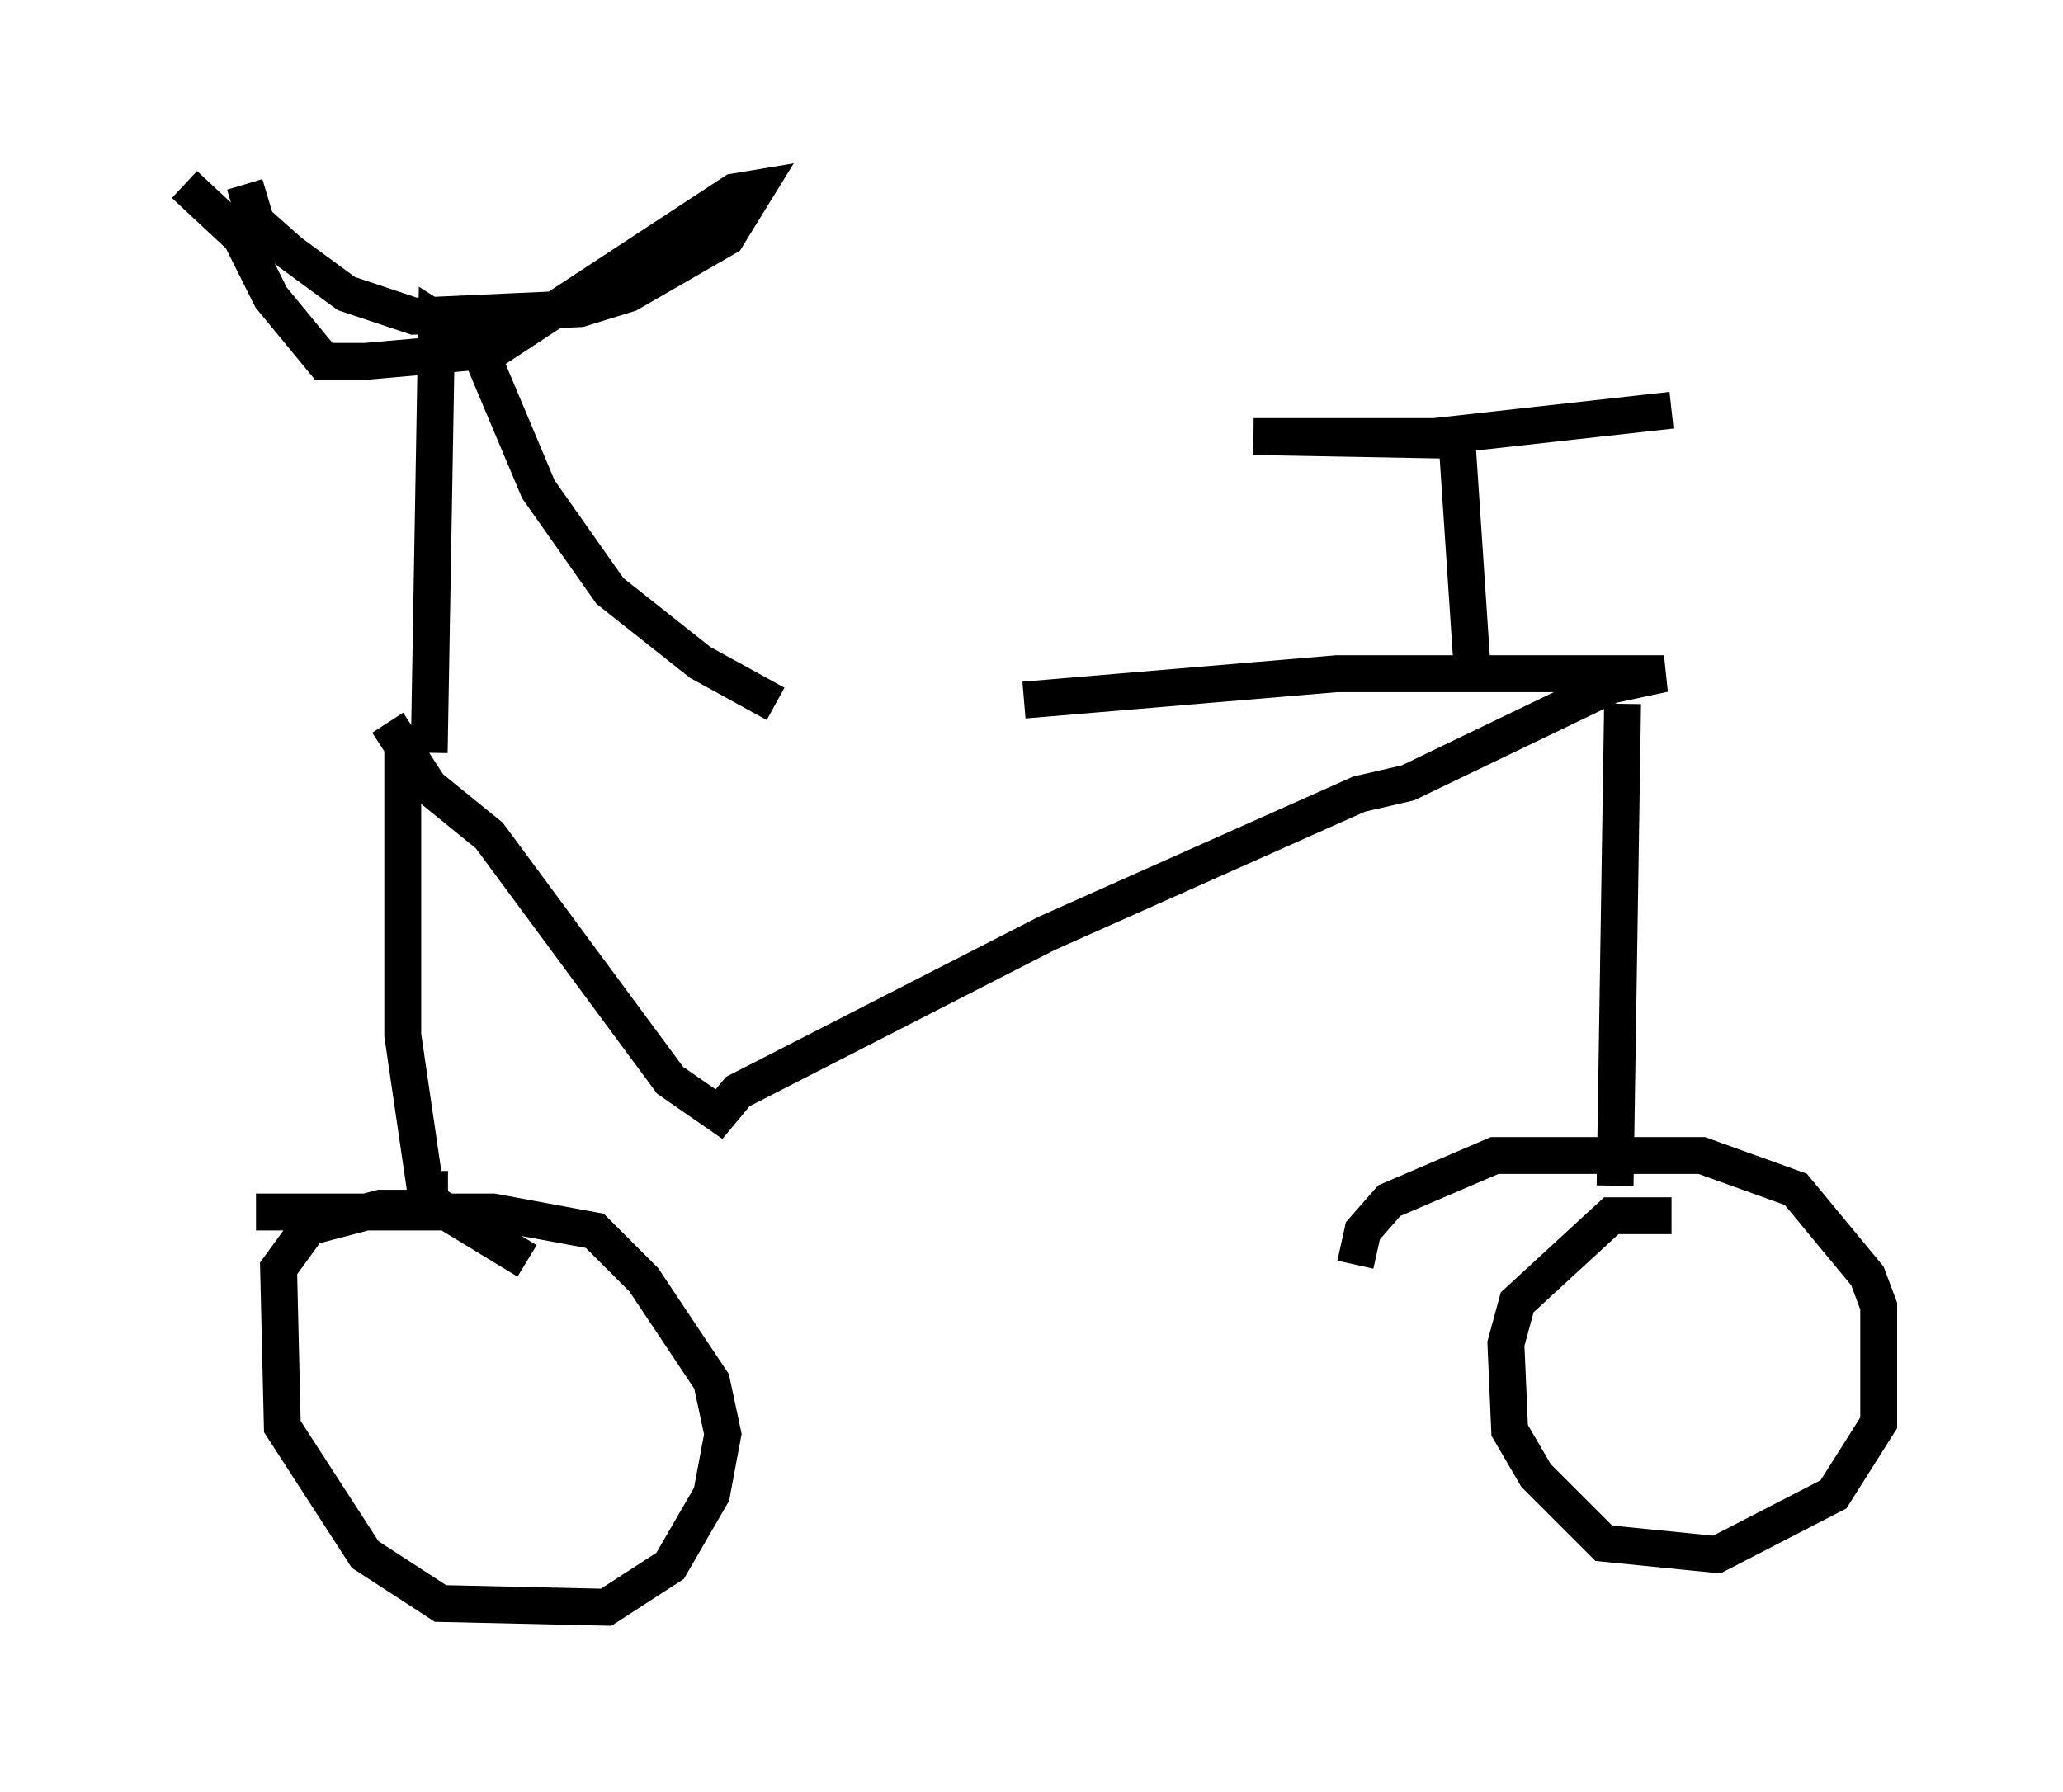 <?xml version="1.0" encoding="utf-8" ?>
<svg baseProfile="full" height="48.588" version="1.1" width="55.938" xmlns="http://www.w3.org/2000/svg" xmlns:ev="http://www.w3.org/2001/xml-events" xmlns:xlink="http://www.w3.org/1999/xlink"><defs /><rect fill="white" height="48.588" width="55.938" x="0" y="0" /><path d="M11.125, 19.19 m16.64, -0.204 l8.473, -0.715 8.881, 0.0 l-1.429, 0.306 -5.513, 2.654 l-1.327, 0.306 -8.473, 3.777 l-8.371, 4.288 -0.51, 0.613 l-1.327, -0.919 -4.9, -6.635 l-1.633, -1.327 -1.123, -1.735 m0.408, 0.102 l0.0, 8.371 0.613, 4.185 l0.613, 0.0 m31.85, -13.169 l-0.204, 13.067 m-3.879, -14.088 l-0.408, -6.125 m0.0, 0.0 l-5.513, -0.102 4.9, 0.0 l6.431, -0.715 m0.0, 21.846 l-1.633, 0.0 -2.552, 2.348 l-0.306, 1.123 0.102, 2.348 l0.715, 1.225 1.838, 1.838 l3.063, 0.306 3.165, -1.633 l1.225, -1.94 0.0, -3.165 l-0.306, -0.817 -1.94, -2.348 l-2.552, -0.919 -5.615, 0.0 l-2.858, 1.225 -0.715, 0.817 l-0.204, 0.919 m-22.459, -0.102 l-2.348, -1.429 -1.633, 0.0 l-1.94, 0.51 -0.817, 1.123 l0.102, 4.288 2.246, 3.471 l2.042, 1.327 4.492, 0.102 l1.735, -1.123 1.123, -1.94 l0.306, -1.633 -0.306, -1.429 l-1.838, -2.756 -1.327, -1.327 l-2.756, -0.51 -6.431, 0.0 m14.088, -13.781 l-2.042, -1.123 -2.45, -1.94 l-1.94, -2.756 -1.633, -3.879 l-1.123, -0.715 -0.204, 11.74 m-5.002, -15.415 l0.306, 1.021 0.919, 0.817 l1.531, 1.123 1.838, 0.613 l4.492, -0.204 1.327, -0.408 l2.654, -1.531 0.817, -1.327 l-0.613, 0.102 -6.533, 4.288 l-3.471, 0.306 -1.123, 0.0 l-1.429, -1.735 -0.817, -1.633 l-1.531, -1.429 " fill="none" stroke="black" stroke-width="1" /></svg>